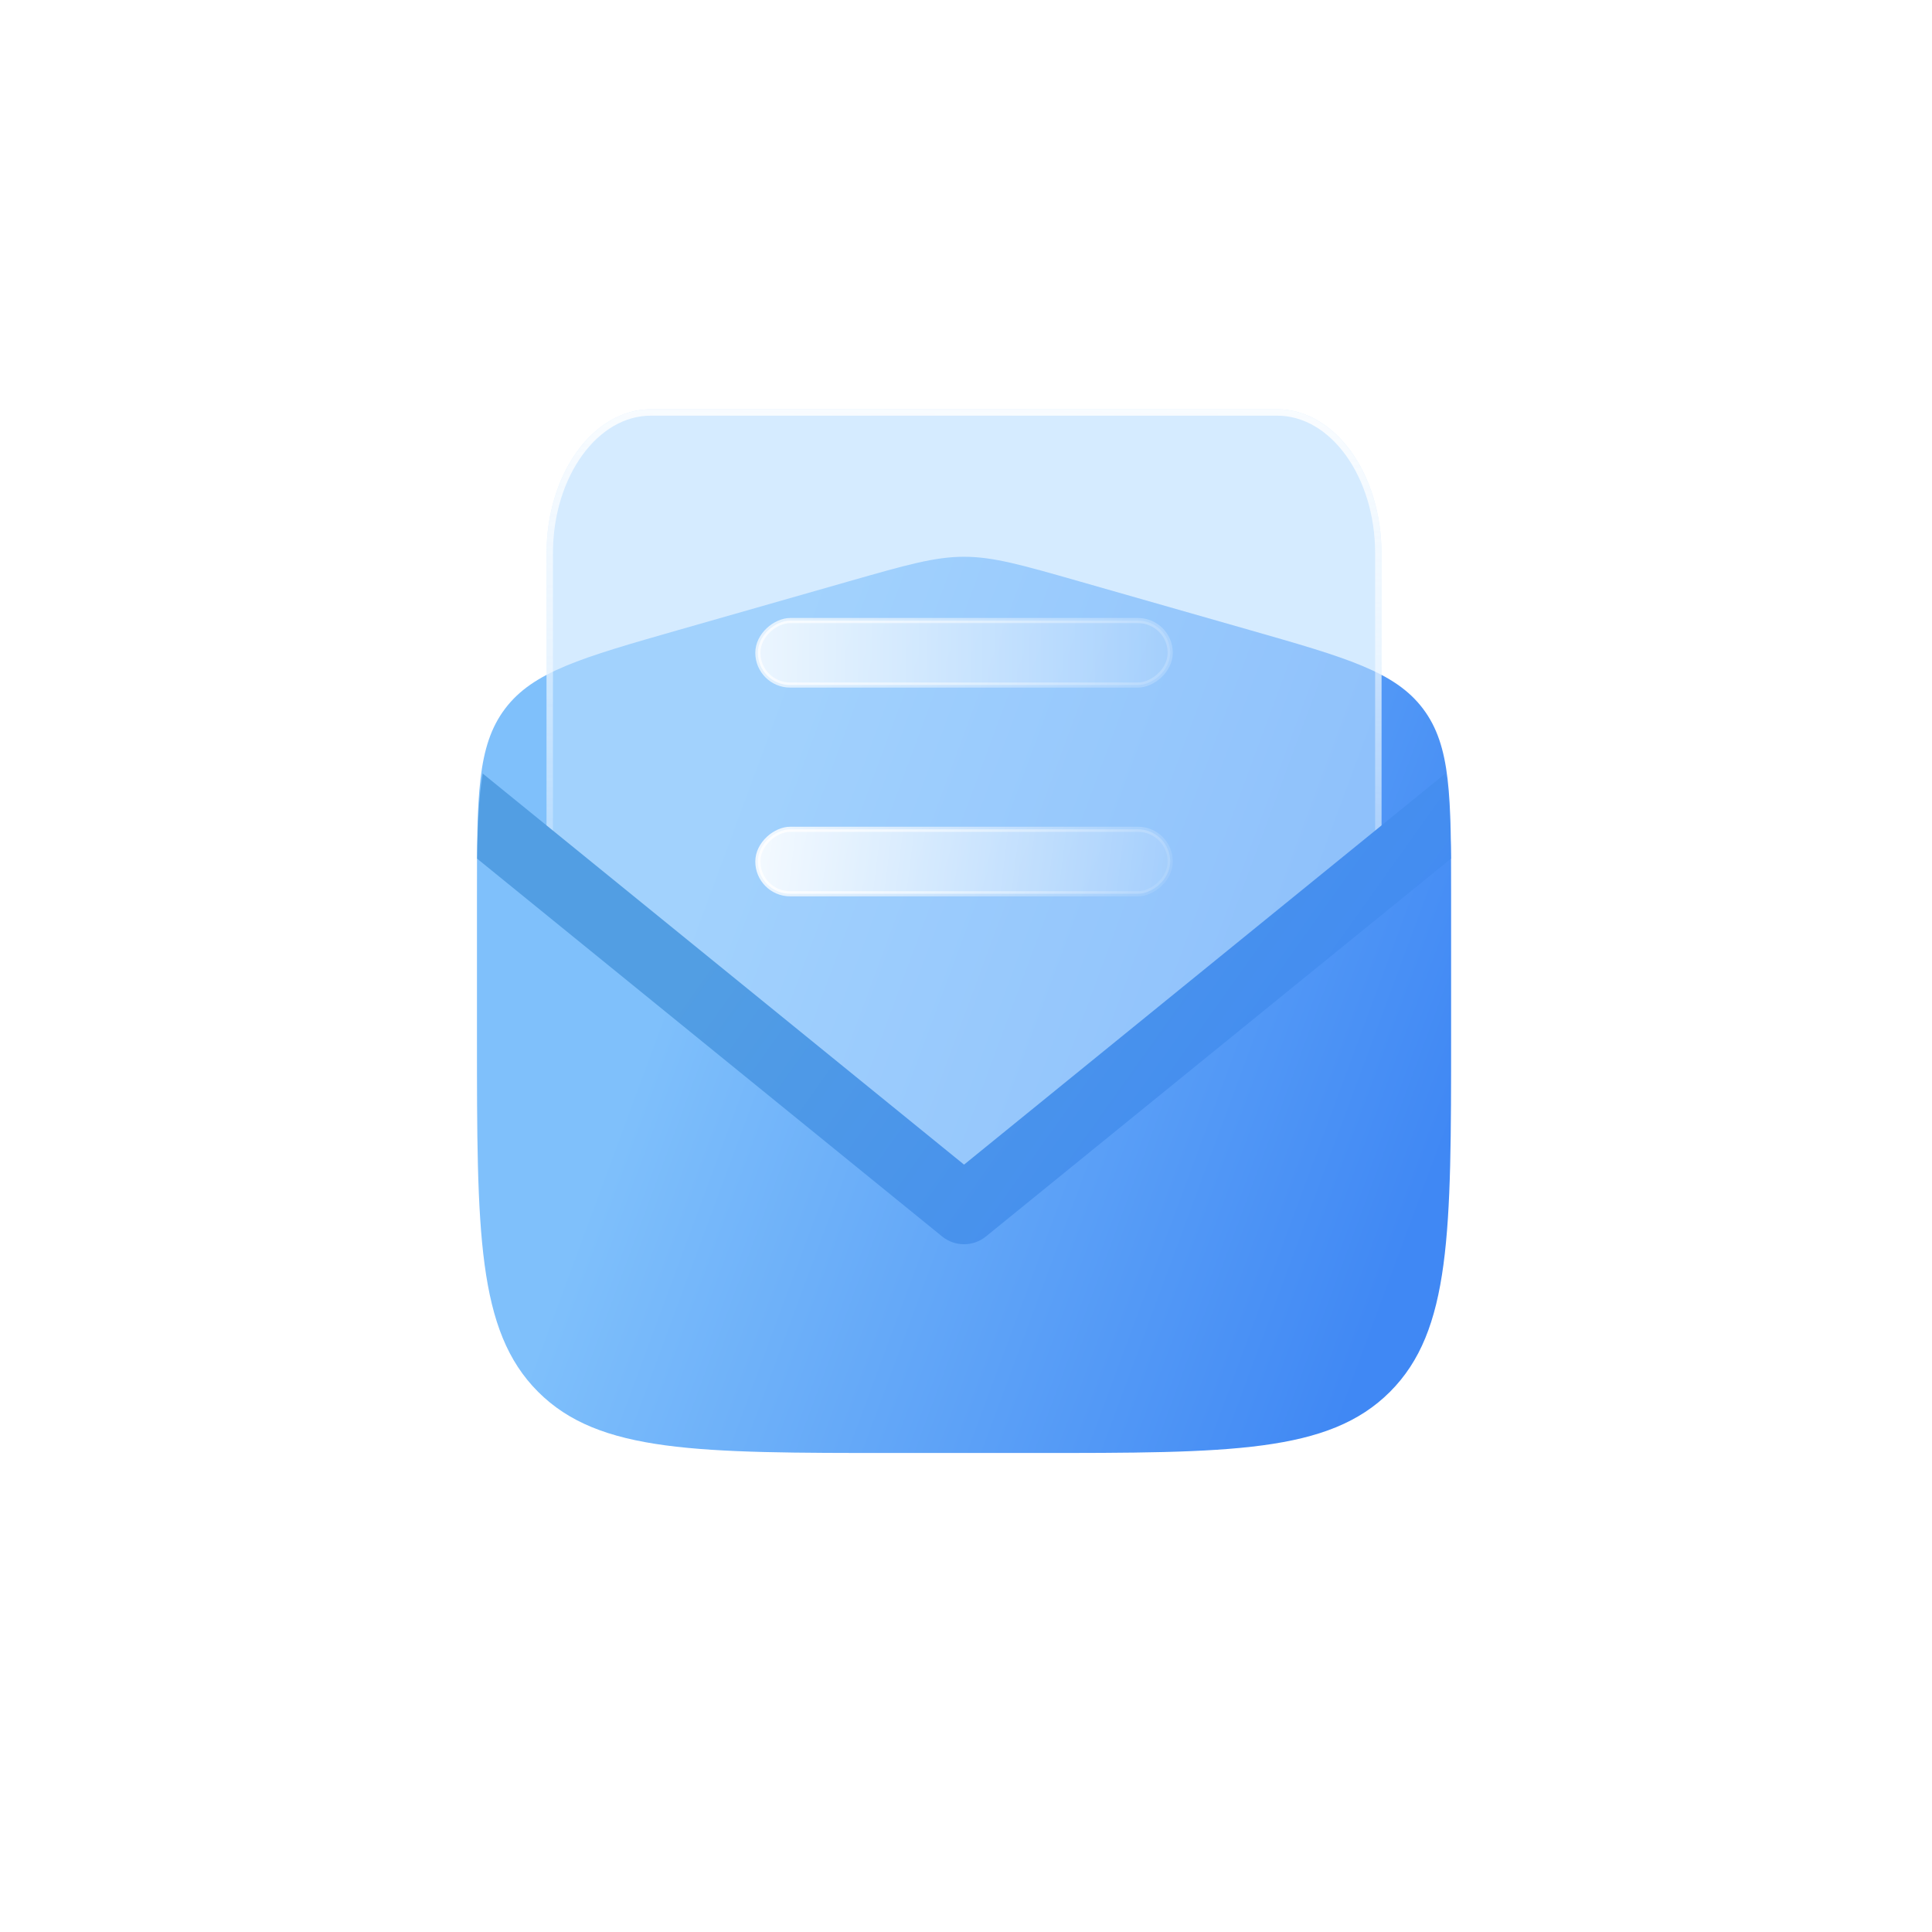 <svg width="109" height="109" viewBox="0 0 109 109" fill="none" xmlns="http://www.w3.org/2000/svg">
<g filter="url(#filter0_b_42_77)">
<path d="M26.909 50.637C26.909 44.936 26.909 42.086 28.493 39.987C30.076 37.888 32.817 37.105 38.298 35.538L47.918 32.79C51.133 31.872 52.74 31.412 54.389 31.412C56.038 31.412 57.646 31.872 60.86 32.79L70.48 35.538C75.962 37.105 78.702 37.888 80.285 39.987C81.869 42.086 81.869 44.936 81.869 50.637V58.421C81.869 69.524 81.869 75.076 78.419 78.525C74.97 81.975 69.418 81.975 58.315 81.975H50.463C39.36 81.975 33.808 81.975 30.359 78.525C26.909 75.076 26.909 69.524 26.909 58.421V50.637Z" fill="url(#paint0_linear_42_77)"/>
</g>
<g filter="url(#filter1_b_42_77)">
<path fill-rule="evenodd" clip-rule="evenodd" d="M36.724 23.09C33.472 23.09 30.835 26.728 30.835 31.216V48.999C42.368 57.748 48.438 66.229 54.389 66.272C60.467 66.316 66.421 57.74 77.943 48.999V31.216C77.943 26.728 75.307 23.09 72.055 23.09H36.724Z" fill="#B9DDFF" fill-opacity="0.6"/>
<path d="M31.016 31.216C31.016 29.006 31.665 27.012 32.706 25.576C33.747 24.139 35.17 23.27 36.724 23.27H72.055C73.608 23.27 75.031 24.139 76.072 25.576C77.113 27.012 77.763 29.006 77.763 31.216V48.91C73.638 52.044 70.224 55.159 67.268 57.855C66.116 58.906 65.033 59.894 64.006 60.794C62.163 62.408 60.499 63.74 58.922 64.665C57.345 65.59 55.866 66.102 54.391 66.091C52.946 66.081 51.483 65.559 49.912 64.63C48.34 63.701 46.673 62.372 44.823 60.764C43.785 59.861 42.691 58.871 41.525 57.817C38.559 55.136 35.134 52.039 31.016 48.91V31.216Z" stroke="url(#paint1_linear_42_77)" stroke-width="0.361"/>
</g>
<rect x="66.022" y="35.011" width="3.637" height="23.265" rx="1.818" transform="rotate(90 66.022 35.011)" fill="url(#paint2_linear_42_77)" fill-opacity="0.9" stroke="url(#paint3_linear_42_77)" stroke-width="0.289"/>
<rect x="66.022" y="46.788" width="3.637" height="23.265" rx="1.818" transform="rotate(90 66.022 46.788)" fill="url(#paint4_linear_42_77)" fill-opacity="0.9" stroke="url(#paint5_linear_42_77)" stroke-width="0.289"/>
<path fill-rule="evenodd" clip-rule="evenodd" d="M81.544 43.642C81.765 44.929 81.836 46.488 81.858 48.446L55.627 69.758C54.906 70.344 53.873 70.344 53.152 69.758L26.92 48.445C26.943 46.488 27.014 44.929 27.234 43.642L54.39 65.706L81.544 43.642Z" fill="url(#paint6_linear_42_77)"/>
<defs>
<filter id="filter0_b_42_77" x="19.058" y="23.561" width="70.662" height="66.265" filterUnits="userSpaceOnUse" color-interpolation-filters="sRGB">
<feFlood flood-opacity="0" result="BackgroundImageFix"/>
<feGaussianBlur in="BackgroundImageFix" stdDeviation="3.926"/>
<feComposite in2="SourceAlpha" operator="in" result="effect1_backgroundBlur_42_77"/>
<feBlend mode="normal" in="SourceGraphic" in2="effect1_backgroundBlur_42_77" result="shape"/>
</filter>
<filter id="filter1_b_42_77" x="22.984" y="15.239" width="62.811" height="58.885" filterUnits="userSpaceOnUse" color-interpolation-filters="sRGB">
<feFlood flood-opacity="0" result="BackgroundImageFix"/>
<feGaussianBlur in="BackgroundImageFix" stdDeviation="3.926"/>
<feComposite in2="SourceAlpha" operator="in" result="effect1_backgroundBlur_42_77"/>
<feBlend mode="normal" in="SourceGraphic" in2="effect1_backgroundBlur_42_77" result="shape"/>
</filter>
<linearGradient id="paint0_linear_42_77" x1="42.763" y1="42.105" x2="84.232" y2="57.463" gradientUnits="userSpaceOnUse">
<stop stop-color="#7FC0FB"/>
<stop offset="1" stop-color="#4088F4"/>
</linearGradient>
<linearGradient id="paint1_linear_42_77" x1="56.352" y1="16.613" x2="55.528" y2="57.619" gradientUnits="userSpaceOnUse">
<stop stop-color="white"/>
<stop offset="0.996" stop-color="white" stop-opacity="0"/>
</linearGradient>
<linearGradient id="paint2_linear_42_77" x1="68.353" y1="62.134" x2="68.353" y2="30.517" gradientUnits="userSpaceOnUse">
<stop stop-color="white"/>
<stop offset="1" stop-color="white" stop-opacity="0"/>
</linearGradient>
<linearGradient id="paint3_linear_42_77" x1="58.361" y1="66.389" x2="75.332" y2="30.281" gradientUnits="userSpaceOnUse">
<stop stop-color="white"/>
<stop offset="1" stop-color="white" stop-opacity="0"/>
</linearGradient>
<linearGradient id="paint4_linear_42_77" x1="64.773" y1="70.398" x2="68.286" y2="41.903" gradientUnits="userSpaceOnUse">
<stop stop-color="white"/>
<stop offset="1" stop-color="white" stop-opacity="0"/>
</linearGradient>
<linearGradient id="paint5_linear_42_77" x1="60.666" y1="71.666" x2="74.387" y2="47.114" gradientUnits="userSpaceOnUse">
<stop stop-color="white"/>
<stop offset="1" stop-color="white" stop-opacity="0"/>
</linearGradient>
<linearGradient id="paint6_linear_42_77" x1="42.768" y1="49.451" x2="74.065" y2="71.718" gradientUnits="userSpaceOnUse">
<stop stop-color="#529EE3"/>
<stop offset="1" stop-color="#4088F4"/>
</linearGradient>
</defs>
</svg>
